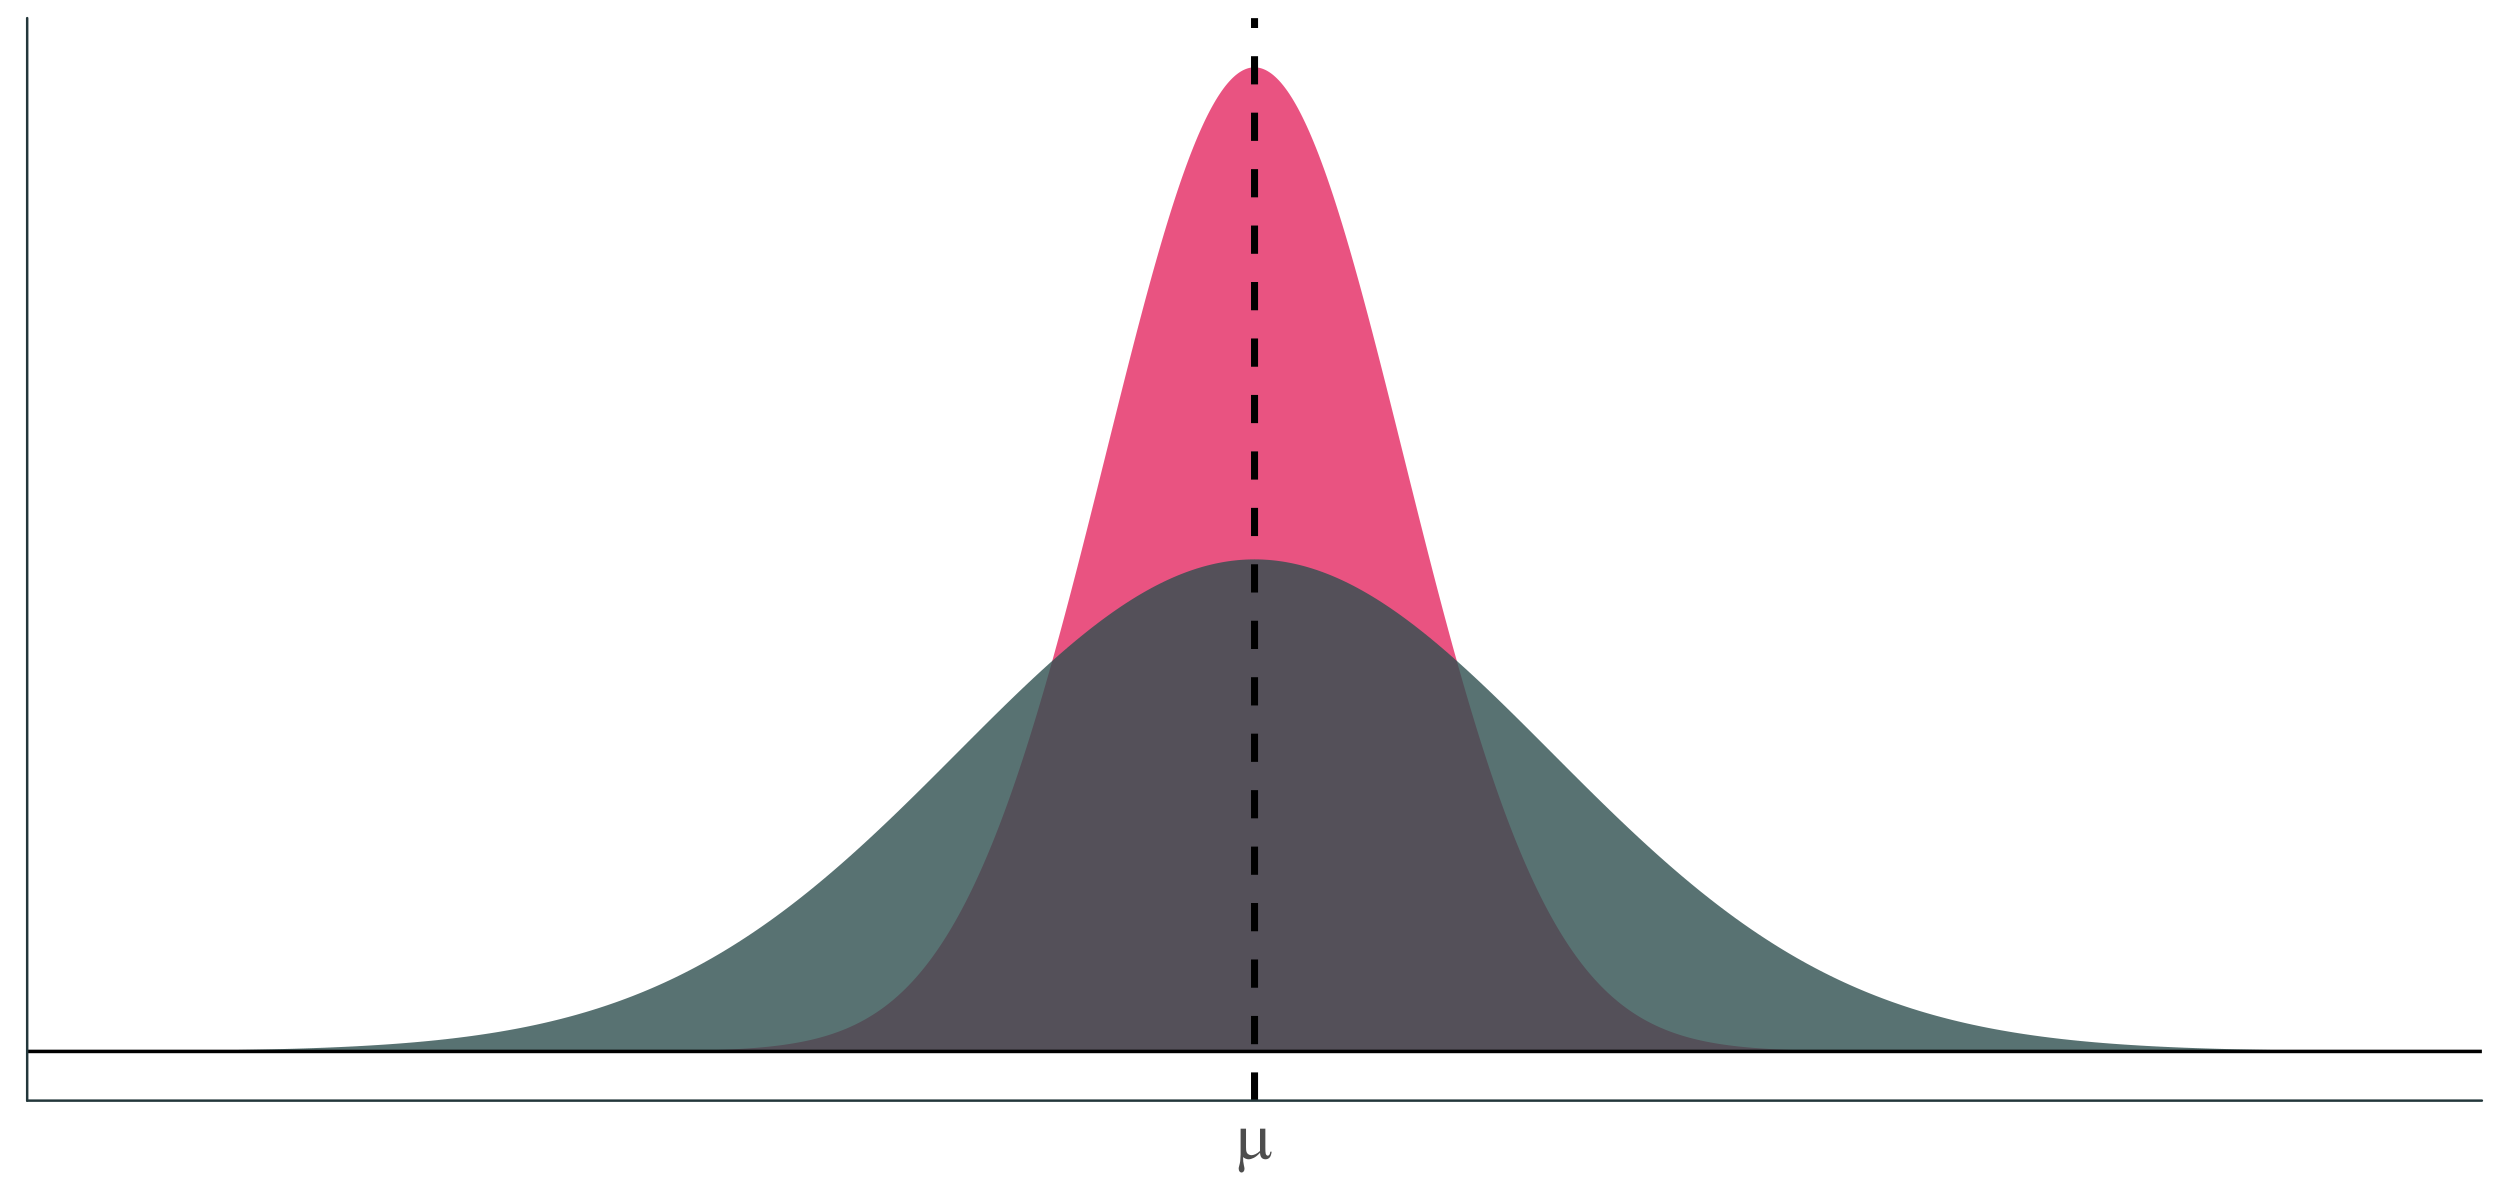 <?xml version="1.0" encoding="UTF-8"?>
<svg xmlns="http://www.w3.org/2000/svg" xmlns:xlink="http://www.w3.org/1999/xlink" width="756pt" height="360pt" viewBox="0 0 756 360" version="1.1">
<defs>
<g>
<symbol overflow="visible" id="glyph0-0">
<path style="stroke:none;" d="M 1.008 0 L 1.008 -12.5 L 11.008 -12.5 L 11.008 0 Z M 1.32 -0.312 L 10.695 -0.312 L 10.695 -12.188 L 1.32 -12.188 Z M 1.32 -0.312 "/>
</symbol>
<symbol overflow="visible" id="glyph0-1">
<path style="stroke:none;" d="M 9.277 -8.945 L 9.277 -3.055 C 9.273 -2.27 9.309 -1.723 9.383 -1.414 C 9.438 -1.191 9.527 -1.035 9.648 -0.938 C 9.762 -0.836 9.887 -0.785 10.02 -0.789 C 10.184 -0.785 10.332 -0.867 10.473 -1.035 C 10.609 -1.195 10.715 -1.516 10.781 -2 L 11.18 -2 C 11.07 -1.125 10.855 -0.523 10.535 -0.195 C 10.215 0.141 9.812 0.305 9.328 0.305 C 8.844 0.305 8.457 0.16 8.172 -0.137 C 7.883 -0.426 7.711 -0.934 7.656 -1.66 C 6.988 -0.918 6.359 -0.406 5.766 -0.121 C 5.172 0.168 4.656 0.309 4.219 0.312 C 3.926 0.309 3.637 0.254 3.359 0.141 C 3.074 0.027 2.801 -0.137 2.539 -0.359 C 2.523 0.586 2.605 1.406 2.781 2.109 C 2.902 2.609 2.965 2.961 2.969 3.164 C 2.965 3.516 2.875 3.793 2.699 4.004 C 2.516 4.207 2.312 4.312 2.09 4.316 C 1.852 4.312 1.66 4.223 1.516 4.043 C 1.309 3.793 1.207 3.484 1.211 3.117 C 1.207 2.934 1.246 2.703 1.328 2.43 C 1.508 1.816 1.621 1.281 1.672 0.828 C 1.746 0.047 1.785 -0.613 1.789 -1.164 L 1.789 -8.945 L 3.43 -8.945 L 3.43 -3.312 C 3.426 -2.641 3.48 -2.164 3.594 -1.875 C 3.699 -1.582 3.898 -1.352 4.188 -1.184 C 4.473 -1.012 4.758 -0.926 5.047 -0.93 C 5.383 -0.926 5.785 -1.027 6.25 -1.23 C 6.711 -1.43 7.18 -1.754 7.656 -2.207 L 7.656 -8.945 Z M 9.277 -8.945 "/>
</symbol>
</g>
<clipPath id="clip1">
  <path d="M 8.219 317 L 750.52 317 L 750.52 319 L 8.219 319 Z M 8.219 317 "/>
</clipPath>
<clipPath id="clip2">
  <path d="M 378 5.48 L 381 5.48 L 381 332.828 L 378 332.828 Z M 378 5.48 "/>
</clipPath>
</defs>
<g id="surface304">
<rect x="0" y="0" width="756" height="360" style="fill:rgb(100%,100%,100%);fill-opacity:1;stroke:none;"/>
<path style=" stroke:none;fill-rule:nonzero;fill:rgb(90.196%,25.49%,45.098%);fill-opacity:0.902;" d="M 41.961 317.949 L 160.727 317.949 L 161.18 317.945 L 170.176 317.945 L 170.625 317.941 L 175.125 317.941 L 175.574 317.938 L 178.273 317.938 L 178.723 317.934 L 180.973 317.934 L 181.422 317.93 L 182.773 317.93 L 183.223 317.926 L 184.57 317.926 L 185.023 317.922 L 185.922 317.922 L 186.371 317.918 L 187.27 317.918 L 187.723 317.914 L 188.621 317.914 L 189.07 317.91 L 189.52 317.91 L 189.969 317.906 L 190.422 317.906 L 190.871 317.902 L 191.32 317.902 L 191.77 317.898 L 192.219 317.898 L 192.668 317.895 L 193.121 317.895 L 194.02 317.887 L 194.469 317.887 L 195.367 317.879 L 195.82 317.879 L 197.617 317.863 L 198.07 317.859 L 198.52 317.855 L 198.969 317.855 L 199.418 317.852 L 199.867 317.844 L 200.316 317.84 L 200.77 317.836 L 202.117 317.824 L 202.566 317.816 L 203.016 317.812 L 203.469 317.809 L 203.918 317.801 L 204.367 317.797 L 205.266 317.781 L 205.715 317.777 L 206.168 317.77 L 208.414 317.73 L 208.867 317.723 L 209.766 317.707 L 210.215 317.695 L 210.664 317.688 L 211.113 317.676 L 211.566 317.668 L 213.812 317.609 L 214.266 317.594 L 215.164 317.57 L 216.512 317.523 L 216.965 317.508 L 218.312 317.461 L 219.211 317.422 L 219.664 317.402 L 221.012 317.344 L 221.91 317.297 L 222.363 317.273 L 223.711 317.203 L 224.609 317.148 L 225.062 317.121 L 225.512 317.09 L 225.961 317.062 L 226.859 317 L 227.312 316.965 L 227.762 316.934 L 228.66 316.863 L 229.559 316.785 L 230.012 316.746 L 230.461 316.707 L 231.809 316.578 L 232.258 316.531 L 232.711 316.484 L 233.16 316.438 L 234.059 316.336 L 234.957 316.227 L 235.41 316.172 L 236.309 316.055 L 237.207 315.93 L 237.656 315.863 L 238.109 315.797 L 238.559 315.73 L 239.008 315.66 L 240.355 315.438 L 240.809 315.355 L 241.258 315.277 L 241.707 315.191 L 242.156 315.109 L 243.055 314.93 L 243.508 314.836 L 243.957 314.742 L 244.406 314.645 L 245.305 314.441 L 245.754 314.332 L 246.207 314.227 L 247.105 314 L 247.555 313.883 L 248.004 313.762 L 248.453 313.637 L 248.906 313.508 L 249.355 313.379 L 249.805 313.246 L 250.254 313.109 L 250.703 312.969 L 251.152 312.824 L 251.605 312.676 L 252.055 312.523 L 252.504 312.367 L 253.402 312.047 L 253.852 311.879 L 254.305 311.707 L 254.754 311.531 L 255.203 311.352 L 255.652 311.168 L 256.551 310.785 L 257.004 310.586 L 257.453 310.383 L 257.902 310.176 L 258.352 309.965 L 258.801 309.746 L 259.254 309.523 L 259.703 309.297 L 260.152 309.062 L 260.602 308.824 L 261.051 308.582 L 261.5 308.332 L 261.953 308.078 L 262.402 307.816 L 262.852 307.551 L 263.301 307.277 L 263.75 307 L 264.199 306.715 L 264.652 306.426 L 265.102 306.129 L 265.551 305.824 L 266 305.516 L 266.449 305.199 L 266.898 304.875 L 267.352 304.543 L 267.801 304.207 L 268.25 303.863 L 268.699 303.512 L 269.148 303.152 L 269.598 302.785 L 270.051 302.41 L 270.5 302.031 L 270.949 301.641 L 271.398 301.246 L 271.848 300.84 L 272.297 300.426 L 272.75 300.004 L 273.199 299.574 L 273.648 299.137 L 274.098 298.691 L 274.547 298.238 L 274.996 297.773 L 275.449 297.301 L 275.898 296.82 L 276.348 296.328 L 276.797 295.828 L 277.246 295.32 L 277.695 294.801 L 278.148 294.273 L 278.598 293.734 L 279.047 293.188 L 279.496 292.633 L 279.945 292.062 L 280.395 291.488 L 280.848 290.898 L 281.297 290.301 L 281.746 289.695 L 282.195 289.078 L 282.645 288.445 L 283.094 287.809 L 283.547 287.156 L 283.996 286.496 L 284.445 285.824 L 284.895 285.141 L 285.344 284.445 L 285.793 283.738 L 286.246 283.023 L 286.695 282.293 L 287.145 281.555 L 287.594 280.801 L 288.043 280.039 L 288.496 279.262 L 288.945 278.473 L 289.395 277.676 L 289.844 276.863 L 290.293 276.039 L 290.742 275.203 L 291.195 274.355 L 291.645 273.496 L 292.094 272.621 L 292.543 271.734 L 292.992 270.84 L 293.441 269.926 L 293.895 269.004 L 294.344 268.066 L 294.793 267.117 L 295.242 266.156 L 295.691 265.18 L 296.141 264.191 L 296.594 263.191 L 297.043 262.176 L 297.492 261.152 L 297.941 260.109 L 298.391 259.059 L 298.84 257.988 L 299.293 256.91 L 299.742 255.816 L 300.191 254.711 L 300.641 253.59 L 301.09 252.457 L 301.539 251.312 L 301.992 250.152 L 302.441 248.98 L 302.891 247.793 L 303.34 246.594 L 303.789 245.383 L 304.238 244.156 L 304.691 242.918 L 305.141 241.664 L 305.59 240.398 L 306.039 239.121 L 306.488 237.828 L 306.938 236.527 L 307.391 235.207 L 307.84 233.879 L 308.289 232.535 L 308.738 231.18 L 309.188 229.809 L 309.637 228.43 L 310.09 227.035 L 310.539 225.629 L 310.988 224.211 L 311.438 222.777 L 311.887 221.336 L 312.336 219.879 L 312.789 218.414 L 313.238 216.934 L 313.688 215.445 L 314.137 213.941 L 314.586 212.426 L 315.035 210.902 L 315.488 209.367 L 315.938 207.82 L 316.387 206.262 L 316.836 204.691 L 317.285 203.113 L 317.738 201.523 L 318.188 199.922 L 318.637 198.312 L 319.086 196.691 L 319.535 195.062 L 319.984 193.422 L 320.438 191.773 L 320.887 190.117 L 321.336 188.449 L 321.785 186.777 L 322.234 185.094 L 322.684 183.402 L 323.137 181.703 L 323.586 179.996 L 324.035 178.281 L 324.484 176.559 L 324.934 174.832 L 325.383 173.098 L 325.836 171.355 L 326.285 169.609 L 326.734 167.855 L 327.633 164.332 L 328.082 162.562 L 328.535 160.789 L 328.984 159.012 L 329.434 157.23 L 330.781 151.863 L 331.234 150.066 L 331.684 148.27 L 332.582 144.668 L 333.031 142.863 L 333.48 141.062 L 333.934 139.258 L 336.18 130.234 L 336.633 128.434 L 337.082 126.637 L 337.531 124.836 L 338.43 121.25 L 338.879 119.465 L 339.332 117.68 L 339.781 115.898 L 340.68 112.352 L 341.129 110.586 L 341.578 108.828 L 342.031 107.074 L 342.48 105.328 L 342.93 103.586 L 343.379 101.855 L 343.828 100.129 L 344.277 98.414 L 344.73 96.703 L 345.18 95.008 L 345.629 93.316 L 346.078 91.637 L 346.527 89.969 L 346.98 88.309 L 347.43 86.66 L 347.879 85.023 L 348.328 83.398 L 348.777 81.789 L 349.227 80.188 L 349.68 78.602 L 350.129 77.027 L 350.578 75.469 L 351.027 73.926 L 351.477 72.395 L 351.926 70.879 L 352.379 69.383 L 352.828 67.898 L 353.277 66.43 L 353.727 64.98 L 354.176 63.547 L 354.625 62.133 L 355.078 60.734 L 355.527 59.352 L 355.977 57.992 L 356.426 56.648 L 356.875 55.328 L 357.324 54.023 L 357.777 52.742 L 358.227 51.477 L 358.676 50.234 L 359.125 49.016 L 359.574 47.816 L 360.023 46.637 L 360.477 45.48 L 360.926 44.348 L 361.375 43.238 L 361.824 42.152 L 362.273 41.086 L 362.723 40.047 L 363.176 39.031 L 363.625 38.039 L 364.074 37.07 L 364.523 36.129 L 364.973 35.211 L 365.422 34.32 L 365.875 33.453 L 366.324 32.613 L 366.773 31.801 L 367.223 31.012 L 367.672 30.25 L 368.121 29.516 L 368.574 28.809 L 369.023 28.129 L 369.473 27.473 L 369.922 26.848 L 370.371 26.25 L 370.82 25.684 L 371.273 25.141 L 371.723 24.629 L 372.172 24.145 L 372.621 23.688 L 373.07 23.262 L 373.52 22.863 L 373.973 22.492 L 374.422 22.152 L 374.871 21.844 L 375.32 21.562 L 375.77 21.309 L 376.223 21.086 L 376.672 20.895 L 377.121 20.73 L 377.57 20.598 L 378.02 20.492 L 378.469 20.418 L 378.922 20.375 L 379.371 20.359 L 379.82 20.375 L 380.27 20.418 L 380.719 20.492 L 381.168 20.598 L 381.621 20.73 L 382.07 20.895 L 382.52 21.086 L 382.969 21.309 L 383.418 21.562 L 383.867 21.844 L 384.32 22.152 L 384.77 22.492 L 385.219 22.863 L 385.668 23.262 L 386.117 23.688 L 386.566 24.145 L 387.02 24.629 L 387.469 25.141 L 387.918 25.684 L 388.367 26.25 L 388.816 26.848 L 389.266 27.473 L 389.719 28.129 L 390.168 28.809 L 390.617 29.516 L 391.066 30.25 L 391.516 31.012 L 391.965 31.801 L 392.418 32.613 L 392.867 33.453 L 393.316 34.32 L 393.766 35.211 L 394.215 36.129 L 394.664 37.07 L 395.117 38.039 L 395.566 39.031 L 396.016 40.047 L 396.465 41.086 L 396.914 42.152 L 397.363 43.238 L 397.816 44.348 L 398.266 45.48 L 398.715 46.637 L 399.164 47.816 L 399.613 49.016 L 400.062 50.234 L 400.516 51.477 L 400.965 52.742 L 401.414 54.023 L 401.863 55.328 L 402.312 56.648 L 402.762 57.992 L 403.215 59.352 L 403.664 60.734 L 404.113 62.133 L 404.562 63.547 L 405.012 64.98 L 405.461 66.43 L 405.914 67.898 L 406.363 69.383 L 406.812 70.879 L 407.262 72.395 L 407.711 73.926 L 408.164 75.469 L 408.613 77.027 L 409.062 78.602 L 409.512 80.188 L 409.961 81.789 L 410.41 83.398 L 410.863 85.023 L 411.312 86.66 L 411.762 88.309 L 412.211 89.969 L 412.66 91.637 L 413.109 93.316 L 413.562 95.008 L 414.012 96.703 L 414.461 98.414 L 414.91 100.129 L 415.359 101.855 L 415.809 103.586 L 416.262 105.328 L 416.711 107.074 L 417.16 108.828 L 417.609 110.586 L 418.059 112.352 L 418.508 114.125 L 418.961 115.898 L 419.41 117.68 L 420.309 121.25 L 421.207 124.836 L 421.66 126.637 L 422.109 128.434 L 422.559 130.234 L 423.906 135.648 L 424.359 137.453 L 425.258 141.062 L 425.707 142.863 L 426.156 144.668 L 426.605 146.469 L 427.059 148.27 L 427.957 151.863 L 429.305 157.23 L 429.758 159.012 L 430.207 160.789 L 430.656 162.562 L 431.105 164.332 L 432.004 167.855 L 432.457 169.609 L 432.906 171.355 L 433.355 173.098 L 433.805 174.832 L 434.254 176.559 L 434.703 178.281 L 435.156 179.996 L 435.605 181.703 L 436.055 183.402 L 436.504 185.094 L 436.953 186.777 L 437.406 188.449 L 437.855 190.117 L 438.305 191.773 L 438.754 193.422 L 439.203 195.062 L 439.652 196.691 L 440.105 198.312 L 440.555 199.922 L 441.004 201.523 L 441.453 203.113 L 441.902 204.691 L 442.352 206.262 L 442.805 207.82 L 443.254 209.367 L 443.703 210.902 L 444.152 212.426 L 444.602 213.941 L 445.051 215.445 L 445.504 216.934 L 445.953 218.414 L 446.402 219.879 L 446.852 221.336 L 447.301 222.777 L 447.75 224.211 L 448.203 225.629 L 448.652 227.035 L 449.102 228.43 L 449.551 229.809 L 450 231.18 L 450.449 232.535 L 450.902 233.879 L 451.352 235.207 L 451.801 236.527 L 452.25 237.828 L 452.699 239.121 L 453.148 240.398 L 453.602 241.664 L 454.051 242.918 L 454.5 244.156 L 454.949 245.383 L 455.398 246.594 L 455.848 247.793 L 456.301 248.98 L 456.75 250.152 L 457.199 251.312 L 457.648 252.457 L 458.098 253.59 L 458.547 254.711 L 459 255.816 L 459.449 256.91 L 459.898 257.988 L 460.348 259.059 L 460.797 260.109 L 461.246 261.152 L 461.699 262.176 L 462.148 263.191 L 462.598 264.191 L 463.047 265.18 L 463.496 266.156 L 463.945 267.117 L 464.398 268.066 L 464.848 269.004 L 465.297 269.926 L 465.746 270.84 L 466.195 271.734 L 466.648 272.621 L 467.098 273.496 L 467.547 274.355 L 467.996 275.203 L 468.445 276.039 L 468.895 276.863 L 469.348 277.676 L 469.797 278.473 L 470.246 279.262 L 470.695 280.039 L 471.145 280.801 L 471.594 281.555 L 472.047 282.293 L 472.496 283.023 L 472.945 283.738 L 473.395 284.445 L 473.844 285.141 L 474.293 285.824 L 474.746 286.496 L 475.195 287.156 L 475.645 287.809 L 476.094 288.445 L 476.543 289.078 L 476.992 289.695 L 477.445 290.301 L 477.895 290.898 L 478.344 291.488 L 478.793 292.062 L 479.242 292.633 L 479.691 293.188 L 480.145 293.734 L 480.594 294.273 L 481.043 294.801 L 481.492 295.32 L 481.941 295.828 L 482.391 296.328 L 482.844 296.82 L 483.293 297.301 L 483.742 297.773 L 484.191 298.238 L 484.641 298.691 L 485.09 299.137 L 485.543 299.574 L 485.992 300.004 L 486.441 300.426 L 486.891 300.84 L 487.34 301.246 L 487.789 301.641 L 488.242 302.031 L 488.691 302.41 L 489.141 302.785 L 489.59 303.152 L 490.039 303.512 L 490.488 303.863 L 490.941 304.207 L 491.391 304.543 L 491.84 304.875 L 492.289 305.199 L 492.738 305.516 L 493.188 305.824 L 493.641 306.129 L 494.09 306.426 L 494.539 306.715 L 494.988 307 L 495.438 307.277 L 495.891 307.551 L 496.34 307.816 L 496.789 308.078 L 497.238 308.332 L 497.688 308.582 L 498.137 308.824 L 498.59 309.062 L 499.039 309.297 L 499.488 309.523 L 499.938 309.746 L 500.387 309.965 L 500.836 310.176 L 501.289 310.383 L 501.738 310.586 L 502.188 310.785 L 503.086 311.168 L 503.535 311.352 L 503.988 311.531 L 504.438 311.707 L 504.887 311.879 L 505.336 312.047 L 506.234 312.367 L 506.688 312.523 L 507.137 312.676 L 507.586 312.824 L 508.035 312.969 L 508.484 313.109 L 508.934 313.246 L 509.387 313.379 L 510.285 313.637 L 510.734 313.762 L 511.184 313.883 L 511.633 314 L 512.086 314.113 L 512.535 314.227 L 512.984 314.332 L 513.434 314.441 L 514.332 314.645 L 514.785 314.742 L 515.684 314.93 L 516.582 315.109 L 517.031 315.191 L 517.484 315.277 L 517.934 315.355 L 518.383 315.438 L 519.73 315.66 L 520.184 315.73 L 521.531 315.93 L 522.43 316.055 L 522.883 316.113 L 523.332 316.172 L 524.68 316.336 L 525.129 316.387 L 525.582 316.438 L 526.93 316.578 L 527.379 316.621 L 527.832 316.664 L 528.281 316.707 L 530.078 316.863 L 530.531 316.898 L 530.98 316.934 L 531.43 316.965 L 531.879 317 L 532.777 317.062 L 533.23 317.09 L 533.68 317.121 L 535.027 317.203 L 535.477 317.227 L 535.93 317.25 L 537.727 317.344 L 538.176 317.363 L 538.629 317.383 L 540.426 317.461 L 540.875 317.477 L 541.328 317.492 L 543.574 317.57 L 544.027 317.582 L 544.477 317.594 L 544.926 317.609 L 546.273 317.645 L 546.727 317.656 L 547.176 317.668 L 547.625 317.676 L 548.074 317.688 L 548.523 317.695 L 548.973 317.707 L 549.426 317.715 L 551.672 317.754 L 552.125 317.762 L 553.023 317.777 L 553.473 317.781 L 554.371 317.797 L 554.824 317.801 L 555.273 317.809 L 556.172 317.816 L 556.621 317.824 L 557.074 317.828 L 558.871 317.844 L 559.32 317.852 L 559.773 317.855 L 560.223 317.855 L 562.02 317.871 L 562.473 317.875 L 562.922 317.879 L 563.371 317.879 L 564.27 317.887 L 564.719 317.887 L 565.172 317.891 L 565.621 317.895 L 566.07 317.895 L 566.52 317.898 L 566.969 317.898 L 567.418 317.902 L 567.871 317.902 L 568.32 317.906 L 568.77 317.906 L 569.219 317.91 L 569.668 317.91 L 570.117 317.914 L 571.02 317.914 L 571.469 317.918 L 572.367 317.918 L 572.816 317.922 L 573.719 317.922 L 574.168 317.926 L 575.516 317.926 L 575.969 317.93 L 577.316 317.93 L 577.766 317.934 L 580.016 317.934 L 580.465 317.938 L 583.164 317.938 L 583.613 317.941 L 588.113 317.941 L 588.562 317.945 L 597.562 317.945 L 598.012 317.949 L 716.781 317.949 Z M 41.961 317.949 "/>
<path style=" stroke:none;fill-rule:nonzero;fill:rgb(18.431%,30.98%,30.98%);fill-opacity:0.8;" d="M 41.961 317.816 L 42.41 317.816 L 43.309 317.809 L 43.758 317.809 L 44.211 317.805 L 44.66 317.801 L 45.109 317.801 L 46.008 317.793 L 46.457 317.793 L 46.91 317.789 L 48.258 317.777 L 48.707 317.777 L 49.16 317.773 L 51.406 317.754 L 51.859 317.754 L 54.105 317.734 L 54.559 317.73 L 56.355 317.715 L 56.805 317.707 L 57.258 317.703 L 59.055 317.688 L 59.504 317.68 L 59.957 317.676 L 60.855 317.668 L 61.305 317.66 L 62.203 317.652 L 62.656 317.645 L 63.555 317.637 L 64.004 317.629 L 64.453 317.625 L 64.902 317.617 L 65.355 317.613 L 65.805 317.605 L 66.254 317.602 L 66.703 317.594 L 67.152 317.59 L 67.602 317.582 L 68.055 317.574 L 68.504 317.57 L 69.852 317.547 L 70.301 317.543 L 70.754 317.535 L 73 317.496 L 73.453 317.488 L 75.699 317.449 L 76.152 317.441 L 76.602 317.434 L 77.051 317.422 L 77.949 317.406 L 78.402 317.395 L 79.301 317.379 L 79.75 317.367 L 80.199 317.359 L 80.648 317.348 L 81.102 317.34 L 82 317.316 L 82.449 317.309 L 83.348 317.285 L 83.801 317.273 L 84.25 317.262 L 84.699 317.254 L 86.047 317.219 L 86.5 317.203 L 88.297 317.156 L 88.746 317.141 L 89.199 317.129 L 89.648 317.117 L 90.098 317.102 L 90.547 317.09 L 91.445 317.059 L 91.898 317.047 L 93.246 317 L 93.695 316.988 L 94.145 316.973 L 94.598 316.957 L 95.047 316.941 L 95.496 316.922 L 96.844 316.875 L 97.297 316.855 L 98.195 316.824 L 99.094 316.785 L 99.543 316.77 L 99.996 316.75 L 102.242 316.652 L 102.695 316.633 L 103.594 316.594 L 104.043 316.57 L 104.492 316.551 L 104.941 316.527 L 105.395 316.508 L 106.293 316.461 L 106.742 316.441 L 107.641 316.395 L 108.094 316.371 L 108.543 316.344 L 109.891 316.273 L 110.344 316.246 L 110.793 316.219 L 111.242 316.195 L 112.59 316.113 L 113.043 316.086 L 114.391 316.004 L 114.84 315.973 L 115.289 315.945 L 115.742 315.914 L 116.191 315.887 L 117.988 315.762 L 118.441 315.73 L 118.891 315.695 L 119.789 315.633 L 120.688 315.562 L 121.141 315.527 L 122.938 315.387 L 123.387 315.348 L 123.84 315.312 L 124.289 315.273 L 124.738 315.238 L 125.637 315.16 L 126.086 315.117 L 126.539 315.078 L 126.988 315.039 L 127.438 314.996 L 127.887 314.957 L 128.785 314.871 L 129.238 314.828 L 129.688 314.785 L 130.137 314.738 L 130.586 314.695 L 131.035 314.648 L 131.484 314.605 L 131.938 314.559 L 132.836 314.465 L 133.285 314.414 L 133.734 314.367 L 134.184 314.316 L 134.637 314.27 L 135.535 314.168 L 135.984 314.113 L 136.883 314.012 L 137.336 313.957 L 139.133 313.738 L 139.586 313.68 L 140.035 313.621 L 140.484 313.566 L 141.383 313.449 L 141.832 313.387 L 142.285 313.328 L 144.531 313.016 L 144.984 312.949 L 146.781 312.684 L 147.23 312.613 L 147.684 312.543 L 148.133 312.477 L 148.582 312.402 L 149.48 312.262 L 149.93 312.188 L 150.383 312.113 L 151.281 311.965 L 152.629 311.73 L 153.082 311.652 L 153.531 311.574 L 155.328 311.246 L 155.781 311.164 L 157.578 310.82 L 158.027 310.73 L 158.48 310.641 L 159.379 310.461 L 160.727 310.18 L 161.18 310.086 L 161.629 309.988 L 162.078 309.895 L 162.527 309.797 L 162.977 309.695 L 163.426 309.598 L 163.879 309.496 L 164.777 309.293 L 166.125 308.977 L 166.578 308.871 L 168.375 308.434 L 168.828 308.32 L 169.727 308.094 L 171.074 307.742 L 171.527 307.625 L 173.324 307.141 L 173.773 307.016 L 174.227 306.891 L 176.023 306.375 L 176.473 306.242 L 176.926 306.113 L 177.375 305.977 L 177.824 305.844 L 178.723 305.57 L 179.172 305.43 L 179.625 305.289 L 180.523 305.008 L 181.422 304.719 L 181.871 304.57 L 182.324 304.426 L 182.773 304.277 L 183.223 304.125 L 183.672 303.977 L 184.121 303.82 L 184.57 303.668 L 185.023 303.512 L 185.922 303.199 L 186.82 302.879 L 187.27 302.715 L 187.723 302.555 L 188.172 302.387 L 188.621 302.223 L 189.52 301.887 L 189.969 301.715 L 190.422 301.543 L 191.32 301.199 L 191.77 301.023 L 192.668 300.664 L 193.121 300.484 L 193.57 300.305 L 194.469 299.938 L 195.367 299.562 L 195.82 299.375 L 197.168 298.801 L 197.617 298.605 L 198.07 298.41 L 199.418 297.812 L 200.316 297.406 L 200.77 297.203 L 201.219 296.996 L 201.668 296.785 L 202.117 296.578 L 202.566 296.367 L 203.016 296.152 L 203.469 295.938 L 203.918 295.723 L 205.266 295.066 L 205.715 294.844 L 206.168 294.617 L 206.617 294.395 L 207.066 294.168 L 208.414 293.477 L 208.867 293.242 L 209.766 292.773 L 210.215 292.535 L 211.113 292.051 L 211.566 291.809 L 212.016 291.566 L 212.465 291.32 L 213.812 290.57 L 214.266 290.316 L 215.164 289.809 L 215.613 289.551 L 216.062 289.289 L 216.512 289.031 L 216.965 288.766 L 217.414 288.504 L 217.863 288.238 L 219.211 287.43 L 219.664 287.156 L 220.562 286.609 L 221.012 286.332 L 221.91 285.77 L 222.363 285.488 L 223.262 284.918 L 224.609 284.051 L 225.062 283.758 L 225.512 283.465 L 226.859 282.574 L 227.312 282.273 L 229.109 281.055 L 229.559 280.742 L 230.012 280.434 L 230.91 279.809 L 231.809 279.176 L 232.258 278.855 L 232.711 278.535 L 233.16 278.215 L 234.059 277.566 L 234.957 276.91 L 235.41 276.578 L 236.309 275.914 L 237.207 275.242 L 237.656 274.902 L 238.109 274.562 L 238.559 274.223 L 239.457 273.535 L 240.355 272.84 L 240.809 272.492 L 241.707 271.789 L 243.055 270.723 L 243.508 270.363 L 244.406 269.645 L 244.855 269.281 L 245.305 268.914 L 245.754 268.551 L 246.207 268.18 L 246.656 267.812 L 247.555 267.07 L 248.453 266.32 L 248.906 265.945 L 250.254 264.809 L 251.152 264.043 L 251.605 263.656 L 252.055 263.273 L 252.504 262.883 L 252.953 262.496 L 253.852 261.715 L 254.305 261.32 L 255.203 260.531 L 256.551 259.336 L 257.004 258.938 L 257.453 258.535 L 257.902 258.129 L 258.352 257.727 L 258.801 257.32 L 259.254 256.914 L 259.703 256.504 L 260.152 256.098 L 260.602 255.688 L 261.051 255.273 L 261.5 254.863 L 261.953 254.449 L 262.402 254.035 L 264.199 252.363 L 264.652 251.941 L 266 250.676 L 266.898 249.824 L 267.352 249.398 L 267.801 248.973 L 268.25 248.543 L 268.699 248.117 L 269.148 247.688 L 269.598 247.254 L 270.051 246.824 L 271.848 245.09 L 272.297 244.652 L 272.75 244.215 L 274.098 242.902 L 274.547 242.461 L 274.996 242.023 L 275.449 241.582 L 276.797 240.258 L 277.246 239.812 L 277.695 239.371 L 278.148 238.926 L 279.945 237.145 L 280.395 236.695 L 280.848 236.25 L 281.297 235.801 L 281.746 235.355 L 283.094 234.008 L 283.547 233.559 L 284.895 232.211 L 285.344 231.758 L 285.793 231.309 L 286.246 230.859 L 286.695 230.406 L 287.145 229.957 L 287.594 229.504 L 288.945 228.152 L 289.395 227.699 L 289.844 227.25 L 290.293 226.797 L 291.645 225.445 L 292.094 224.992 L 292.992 224.094 L 293.441 223.641 L 293.895 223.191 L 296.141 220.945 L 296.594 220.496 L 297.043 220.047 L 297.492 219.602 L 297.941 219.152 L 298.84 218.262 L 299.293 217.812 L 299.742 217.367 L 300.191 216.926 L 301.09 216.035 L 301.539 215.594 L 301.992 215.152 L 303.789 213.387 L 304.238 212.949 L 304.691 212.512 L 305.59 211.637 L 306.938 210.336 L 307.391 209.902 L 307.84 209.469 L 309.188 208.18 L 309.637 207.754 L 310.09 207.328 L 310.988 206.477 L 312.336 205.211 L 312.789 204.793 L 313.688 203.957 L 315.035 202.715 L 315.488 202.305 L 315.938 201.895 L 316.387 201.488 L 316.836 201.078 L 317.285 200.676 L 317.738 200.27 L 318.188 199.867 L 319.535 198.672 L 319.984 198.277 L 320.438 197.883 L 320.887 197.488 L 321.336 197.098 L 322.684 195.938 L 323.137 195.555 L 323.586 195.172 L 324.484 194.414 L 325.383 193.664 L 325.836 193.293 L 326.285 192.922 L 326.734 192.555 L 328.082 191.465 L 328.535 191.105 L 329.883 190.039 L 330.332 189.691 L 330.781 189.34 L 331.234 188.996 L 332.133 188.309 L 332.582 187.973 L 333.031 187.633 L 333.48 187.301 L 333.934 186.969 L 334.383 186.637 L 335.73 185.664 L 336.18 185.344 L 336.633 185.027 L 337.531 184.402 L 338.43 183.785 L 338.879 183.48 L 339.332 183.18 L 340.23 182.586 L 340.68 182.293 L 341.578 181.715 L 342.031 181.43 L 342.48 181.148 L 343.379 180.594 L 343.828 180.32 L 344.277 180.051 L 344.73 179.781 L 345.629 179.258 L 346.527 178.742 L 346.98 178.492 L 347.43 178.242 L 348.328 177.75 L 349.227 177.273 L 349.68 177.039 L 350.129 176.809 L 351.027 176.355 L 351.926 175.918 L 352.379 175.703 L 352.828 175.488 L 353.727 175.074 L 354.625 174.676 L 355.078 174.48 L 355.977 174.098 L 356.875 173.73 L 357.324 173.555 L 357.777 173.379 L 358.227 173.207 L 358.676 173.039 L 359.574 172.711 L 360.023 172.555 L 360.477 172.398 L 361.375 172.102 L 361.824 171.957 L 362.273 171.816 L 362.723 171.68 L 363.176 171.547 L 363.625 171.414 L 364.523 171.164 L 365.422 170.93 L 365.875 170.82 L 366.324 170.711 L 366.773 170.605 L 367.223 170.504 L 367.672 170.406 L 368.121 170.312 L 368.574 170.223 L 369.473 170.051 L 370.371 169.895 L 370.82 169.824 L 371.273 169.754 L 372.172 169.629 L 372.621 169.57 L 373.52 169.469 L 373.973 169.422 L 374.422 169.379 L 374.871 169.34 L 375.32 169.305 L 375.77 169.273 L 376.223 169.246 L 377.121 169.199 L 377.57 169.184 L 378.469 169.16 L 378.922 169.156 L 379.371 169.152 L 380.27 169.16 L 381.168 169.184 L 381.621 169.199 L 382.52 169.246 L 382.969 169.273 L 383.418 169.305 L 383.867 169.34 L 384.32 169.379 L 384.77 169.422 L 385.219 169.469 L 386.117 169.57 L 386.566 169.629 L 387.02 169.691 L 387.469 169.754 L 388.367 169.895 L 389.266 170.051 L 389.719 170.137 L 390.168 170.223 L 390.617 170.312 L 391.066 170.406 L 391.516 170.504 L 391.965 170.605 L 392.418 170.711 L 393.316 170.93 L 394.215 171.164 L 394.664 171.289 L 395.117 171.414 L 396.016 171.68 L 396.465 171.816 L 396.914 171.957 L 397.363 172.102 L 397.816 172.25 L 398.266 172.398 L 399.164 172.711 L 400.062 173.039 L 400.516 173.207 L 400.965 173.379 L 401.863 173.73 L 402.762 174.098 L 403.215 174.289 L 403.664 174.48 L 404.113 174.676 L 405.012 175.074 L 405.461 175.281 L 405.914 175.488 L 406.812 175.918 L 407.711 176.355 L 408.164 176.582 L 408.613 176.809 L 409.062 177.039 L 409.512 177.273 L 410.41 177.75 L 410.863 177.996 L 411.312 178.242 L 412.211 178.742 L 413.109 179.258 L 413.562 179.52 L 414.012 179.781 L 414.91 180.32 L 415.359 180.594 L 415.809 180.871 L 416.262 181.148 L 416.711 181.43 L 417.16 181.715 L 418.059 182.293 L 418.508 182.586 L 418.961 182.883 L 419.41 183.18 L 419.859 183.48 L 420.309 183.785 L 421.207 184.402 L 421.66 184.715 L 422.109 185.027 L 422.559 185.344 L 423.008 185.664 L 423.906 186.312 L 424.359 186.637 L 425.707 187.633 L 426.156 187.973 L 426.605 188.309 L 427.059 188.652 L 427.957 189.34 L 428.406 189.691 L 428.855 190.039 L 429.305 190.395 L 429.758 190.75 L 430.207 191.105 L 430.656 191.465 L 432.004 192.555 L 432.457 192.922 L 433.355 193.664 L 434.254 194.414 L 434.703 194.793 L 435.156 195.172 L 436.055 195.938 L 436.953 196.711 L 437.406 197.098 L 437.855 197.488 L 439.203 198.672 L 439.652 199.07 L 440.105 199.469 L 440.555 199.867 L 441.004 200.27 L 441.453 200.676 L 441.902 201.078 L 442.352 201.488 L 442.805 201.895 L 443.703 202.715 L 445.051 203.957 L 445.504 204.375 L 446.402 205.211 L 447.75 206.477 L 448.203 206.902 L 449.551 208.18 L 450.449 209.039 L 450.902 209.469 L 453.148 211.637 L 453.602 212.074 L 454.949 213.387 L 455.848 214.27 L 456.301 214.711 L 457.648 216.035 L 458.547 216.926 L 459 217.367 L 459.449 217.812 L 459.898 218.262 L 460.797 219.152 L 461.246 219.602 L 461.699 220.047 L 463.945 222.293 L 464.398 222.742 L 465.297 223.641 L 465.746 224.094 L 466.195 224.543 L 466.648 224.992 L 467.098 225.445 L 467.547 225.895 L 467.996 226.348 L 468.445 226.797 L 468.895 227.25 L 469.348 227.699 L 469.797 228.152 L 470.246 228.602 L 470.695 229.055 L 471.145 229.504 L 471.594 229.957 L 472.047 230.406 L 472.496 230.859 L 473.395 231.758 L 473.844 232.211 L 474.293 232.66 L 474.746 233.109 L 476.992 235.355 L 477.445 235.801 L 477.895 236.25 L 478.344 236.695 L 478.793 237.145 L 479.691 238.035 L 480.145 238.48 L 481.043 239.371 L 481.492 239.812 L 481.941 240.258 L 482.391 240.699 L 482.844 241.141 L 483.742 242.023 L 484.191 242.461 L 484.641 242.902 L 485.09 243.34 L 485.543 243.777 L 486.891 245.09 L 487.789 245.957 L 488.242 246.391 L 488.691 246.824 L 489.141 247.254 L 489.59 247.688 L 490.039 248.117 L 490.488 248.543 L 490.941 248.973 L 492.738 250.676 L 493.188 251.098 L 493.641 251.52 L 494.539 252.363 L 495.438 253.199 L 495.891 253.617 L 496.34 254.035 L 497.238 254.863 L 497.688 255.273 L 498.137 255.688 L 498.59 256.098 L 499.039 256.504 L 499.488 256.914 L 500.387 257.727 L 500.836 258.129 L 501.289 258.535 L 501.738 258.938 L 503.535 260.531 L 503.988 260.926 L 504.887 261.715 L 505.785 262.496 L 506.234 262.883 L 506.688 263.273 L 507.137 263.656 L 507.586 264.043 L 508.484 264.809 L 508.934 265.188 L 509.387 265.566 L 509.836 265.945 L 511.184 267.07 L 511.633 267.441 L 512.086 267.812 L 512.535 268.18 L 512.984 268.551 L 513.434 268.914 L 513.883 269.281 L 514.332 269.645 L 514.785 270.004 L 515.684 270.723 L 517.031 271.789 L 517.484 272.141 L 517.934 272.492 L 519.281 273.535 L 519.73 273.879 L 520.184 274.223 L 521.531 275.242 L 522.43 275.914 L 522.883 276.246 L 523.781 276.91 L 524.68 277.566 L 525.129 277.891 L 525.582 278.215 L 526.93 279.176 L 527.379 279.492 L 527.832 279.809 L 528.73 280.434 L 529.18 280.742 L 529.629 281.055 L 530.078 281.359 L 530.531 281.664 L 531.43 282.273 L 531.879 282.574 L 532.777 283.168 L 533.23 283.465 L 534.129 284.051 L 535.477 284.918 L 535.93 285.203 L 536.379 285.488 L 537.727 286.332 L 538.176 286.609 L 538.629 286.883 L 539.527 287.43 L 540.875 288.238 L 541.328 288.504 L 541.777 288.766 L 542.227 289.031 L 542.676 289.289 L 543.125 289.551 L 543.574 289.809 L 544.027 290.062 L 544.926 290.57 L 546.273 291.32 L 546.727 291.566 L 548.523 292.535 L 548.973 292.773 L 549.426 293.008 L 550.324 293.477 L 551.672 294.168 L 552.125 294.395 L 552.574 294.617 L 553.023 294.844 L 553.473 295.066 L 554.371 295.504 L 554.824 295.723 L 556.172 296.367 L 556.621 296.578 L 557.074 296.785 L 557.523 296.996 L 557.973 297.203 L 559.32 297.812 L 559.773 298.012 L 560.672 298.41 L 561.57 298.801 L 562.02 298.992 L 562.473 299.184 L 562.922 299.375 L 564.27 299.938 L 564.719 300.121 L 565.172 300.305 L 566.969 301.023 L 567.418 301.199 L 567.871 301.371 L 569.219 301.887 L 570.117 302.223 L 570.57 302.387 L 571.02 302.555 L 571.469 302.715 L 571.918 302.879 L 572.816 303.199 L 573.27 303.355 L 574.168 303.668 L 574.617 303.82 L 575.066 303.977 L 575.516 304.125 L 575.969 304.277 L 576.418 304.426 L 576.867 304.57 L 577.316 304.719 L 578.215 305.008 L 578.668 305.148 L 580.016 305.57 L 580.914 305.844 L 581.367 305.977 L 581.816 306.113 L 582.266 306.242 L 582.715 306.375 L 583.613 306.633 L 584.066 306.762 L 584.516 306.891 L 585.414 307.141 L 585.863 307.262 L 586.316 307.383 L 587.215 307.625 L 588.562 307.977 L 589.016 308.094 L 590.363 308.434 L 591.262 308.652 L 591.715 308.762 L 592.164 308.871 L 593.961 309.293 L 594.414 309.395 L 595.312 309.598 L 595.762 309.695 L 596.211 309.797 L 596.66 309.895 L 597.113 309.988 L 597.562 310.086 L 599.359 310.461 L 599.812 310.551 L 601.16 310.82 L 602.059 310.992 L 602.512 311.078 L 602.961 311.164 L 604.758 311.492 L 605.211 311.574 L 607.457 311.965 L 607.91 312.039 L 609.258 312.262 L 610.156 312.402 L 610.609 312.477 L 611.059 312.543 L 611.957 312.684 L 612.855 312.816 L 613.309 312.883 L 614.207 313.016 L 615.105 313.141 L 615.559 313.203 L 616.457 313.328 L 616.906 313.387 L 617.355 313.449 L 617.805 313.508 L 618.258 313.566 L 618.707 313.621 L 619.605 313.738 L 620.504 313.848 L 620.957 313.902 L 621.855 314.012 L 622.754 314.113 L 623.203 314.168 L 623.656 314.219 L 624.105 314.27 L 624.555 314.316 L 625.004 314.367 L 625.453 314.414 L 625.902 314.465 L 626.355 314.512 L 627.254 314.605 L 627.703 314.648 L 628.152 314.695 L 628.602 314.738 L 629.055 314.785 L 630.852 314.957 L 631.301 314.996 L 631.754 315.039 L 632.652 315.117 L 633.102 315.16 L 634 315.238 L 634.453 315.273 L 634.902 315.312 L 635.352 315.348 L 635.801 315.387 L 636.699 315.457 L 637.152 315.492 L 638.949 315.633 L 639.398 315.664 L 639.852 315.695 L 640.301 315.73 L 642.098 315.855 L 642.551 315.887 L 643 315.914 L 643.449 315.945 L 643.898 315.973 L 644.348 316.004 L 644.801 316.031 L 647.047 316.168 L 647.5 316.195 L 647.949 316.219 L 648.848 316.273 L 649.746 316.32 L 650.199 316.344 L 650.648 316.371 L 651.996 316.441 L 652.445 316.461 L 652.898 316.484 L 653.348 316.508 L 653.797 316.527 L 654.246 316.551 L 654.695 316.57 L 655.145 316.594 L 655.598 316.613 L 657.844 316.711 L 658.297 316.73 L 659.195 316.77 L 659.645 316.785 L 660.543 316.824 L 660.996 316.84 L 661.445 316.855 L 661.895 316.875 L 663.242 316.922 L 663.695 316.941 L 665.043 316.988 L 665.492 317 L 665.941 317.016 L 666.395 317.031 L 666.844 317.047 L 667.293 317.059 L 668.191 317.09 L 668.641 317.102 L 669.094 317.117 L 669.992 317.141 L 670.441 317.156 L 671.34 317.18 L 671.793 317.191 L 672.242 317.203 L 672.691 317.219 L 674.039 317.254 L 674.492 317.262 L 676.289 317.309 L 676.742 317.316 L 677.641 317.34 L 678.09 317.348 L 678.539 317.359 L 678.988 317.367 L 679.441 317.379 L 680.34 317.395 L 680.789 317.406 L 681.688 317.422 L 682.141 317.434 L 684.387 317.473 L 684.84 317.48 L 687.086 317.52 L 687.539 317.527 L 688.438 317.543 L 688.887 317.547 L 689.785 317.562 L 690.238 317.57 L 690.688 317.574 L 691.586 317.59 L 692.035 317.594 L 692.484 317.602 L 692.938 317.605 L 693.387 317.613 L 693.836 317.617 L 694.285 317.625 L 694.734 317.629 L 695.184 317.637 L 695.637 317.641 L 696.086 317.645 L 696.535 317.652 L 697.434 317.66 L 697.883 317.668 L 698.336 317.672 L 699.234 317.68 L 699.684 317.688 L 700.582 317.695 L 701.035 317.699 L 701.934 317.707 L 702.383 317.715 L 703.281 317.723 L 703.734 317.727 L 705.531 317.742 L 705.984 317.746 L 706.883 317.754 L 707.332 317.754 L 708.23 317.762 L 708.684 317.766 L 710.031 317.777 L 710.48 317.777 L 710.93 317.781 L 711.383 317.785 L 712.281 317.793 L 712.73 317.793 L 713.629 317.801 L 714.082 317.801 L 714.98 317.809 L 715.43 317.809 L 716.328 317.816 L 716.781 317.816 L 716.781 317.949 L 41.961 317.949 Z M 41.961 317.816 "/>
<g clip-path="url(#clip1)" clip-rule="nonzero">
<path style="fill:none;stroke-width:1.067;stroke-linecap:butt;stroke-linejoin:round;stroke:rgb(0%,0%,0%);stroke-opacity:1;stroke-miterlimit:10;" d="M 8.219 317.949 L 750.52 317.949 "/>
</g>
<g clip-path="url(#clip2)" clip-rule="nonzero">
<path style="fill:none;stroke-width:2.134;stroke-linecap:butt;stroke-linejoin:round;stroke:rgb(0%,0%,0%);stroke-opacity:1;stroke-dasharray:8.536,8.536;stroke-miterlimit:10;" d="M 379.371 332.828 L 379.371 5.48 "/>
</g>
<path style="fill:none;stroke-width:0.75;stroke-linecap:round;stroke-linejoin:round;stroke:rgb(13.725%,21.569%,23.137%);stroke-opacity:1;stroke-miterlimit:10;" d="M 8.219 332.828 L 8.219 5.48 "/>
<path style="fill:none;stroke-width:0.75;stroke-linecap:round;stroke-linejoin:round;stroke:rgb(13.725%,21.569%,23.137%);stroke-opacity:1;stroke-miterlimit:10;" d="M 8.219 332.828 L 750.52 332.828 "/>
<g style="fill:rgb(30.196%,30.196%,30.196%);fill-opacity:1;">
  <use xlink:href="#glyph0-1" x="373.367" y="350.262"/>
</g>
</g>
</svg>
